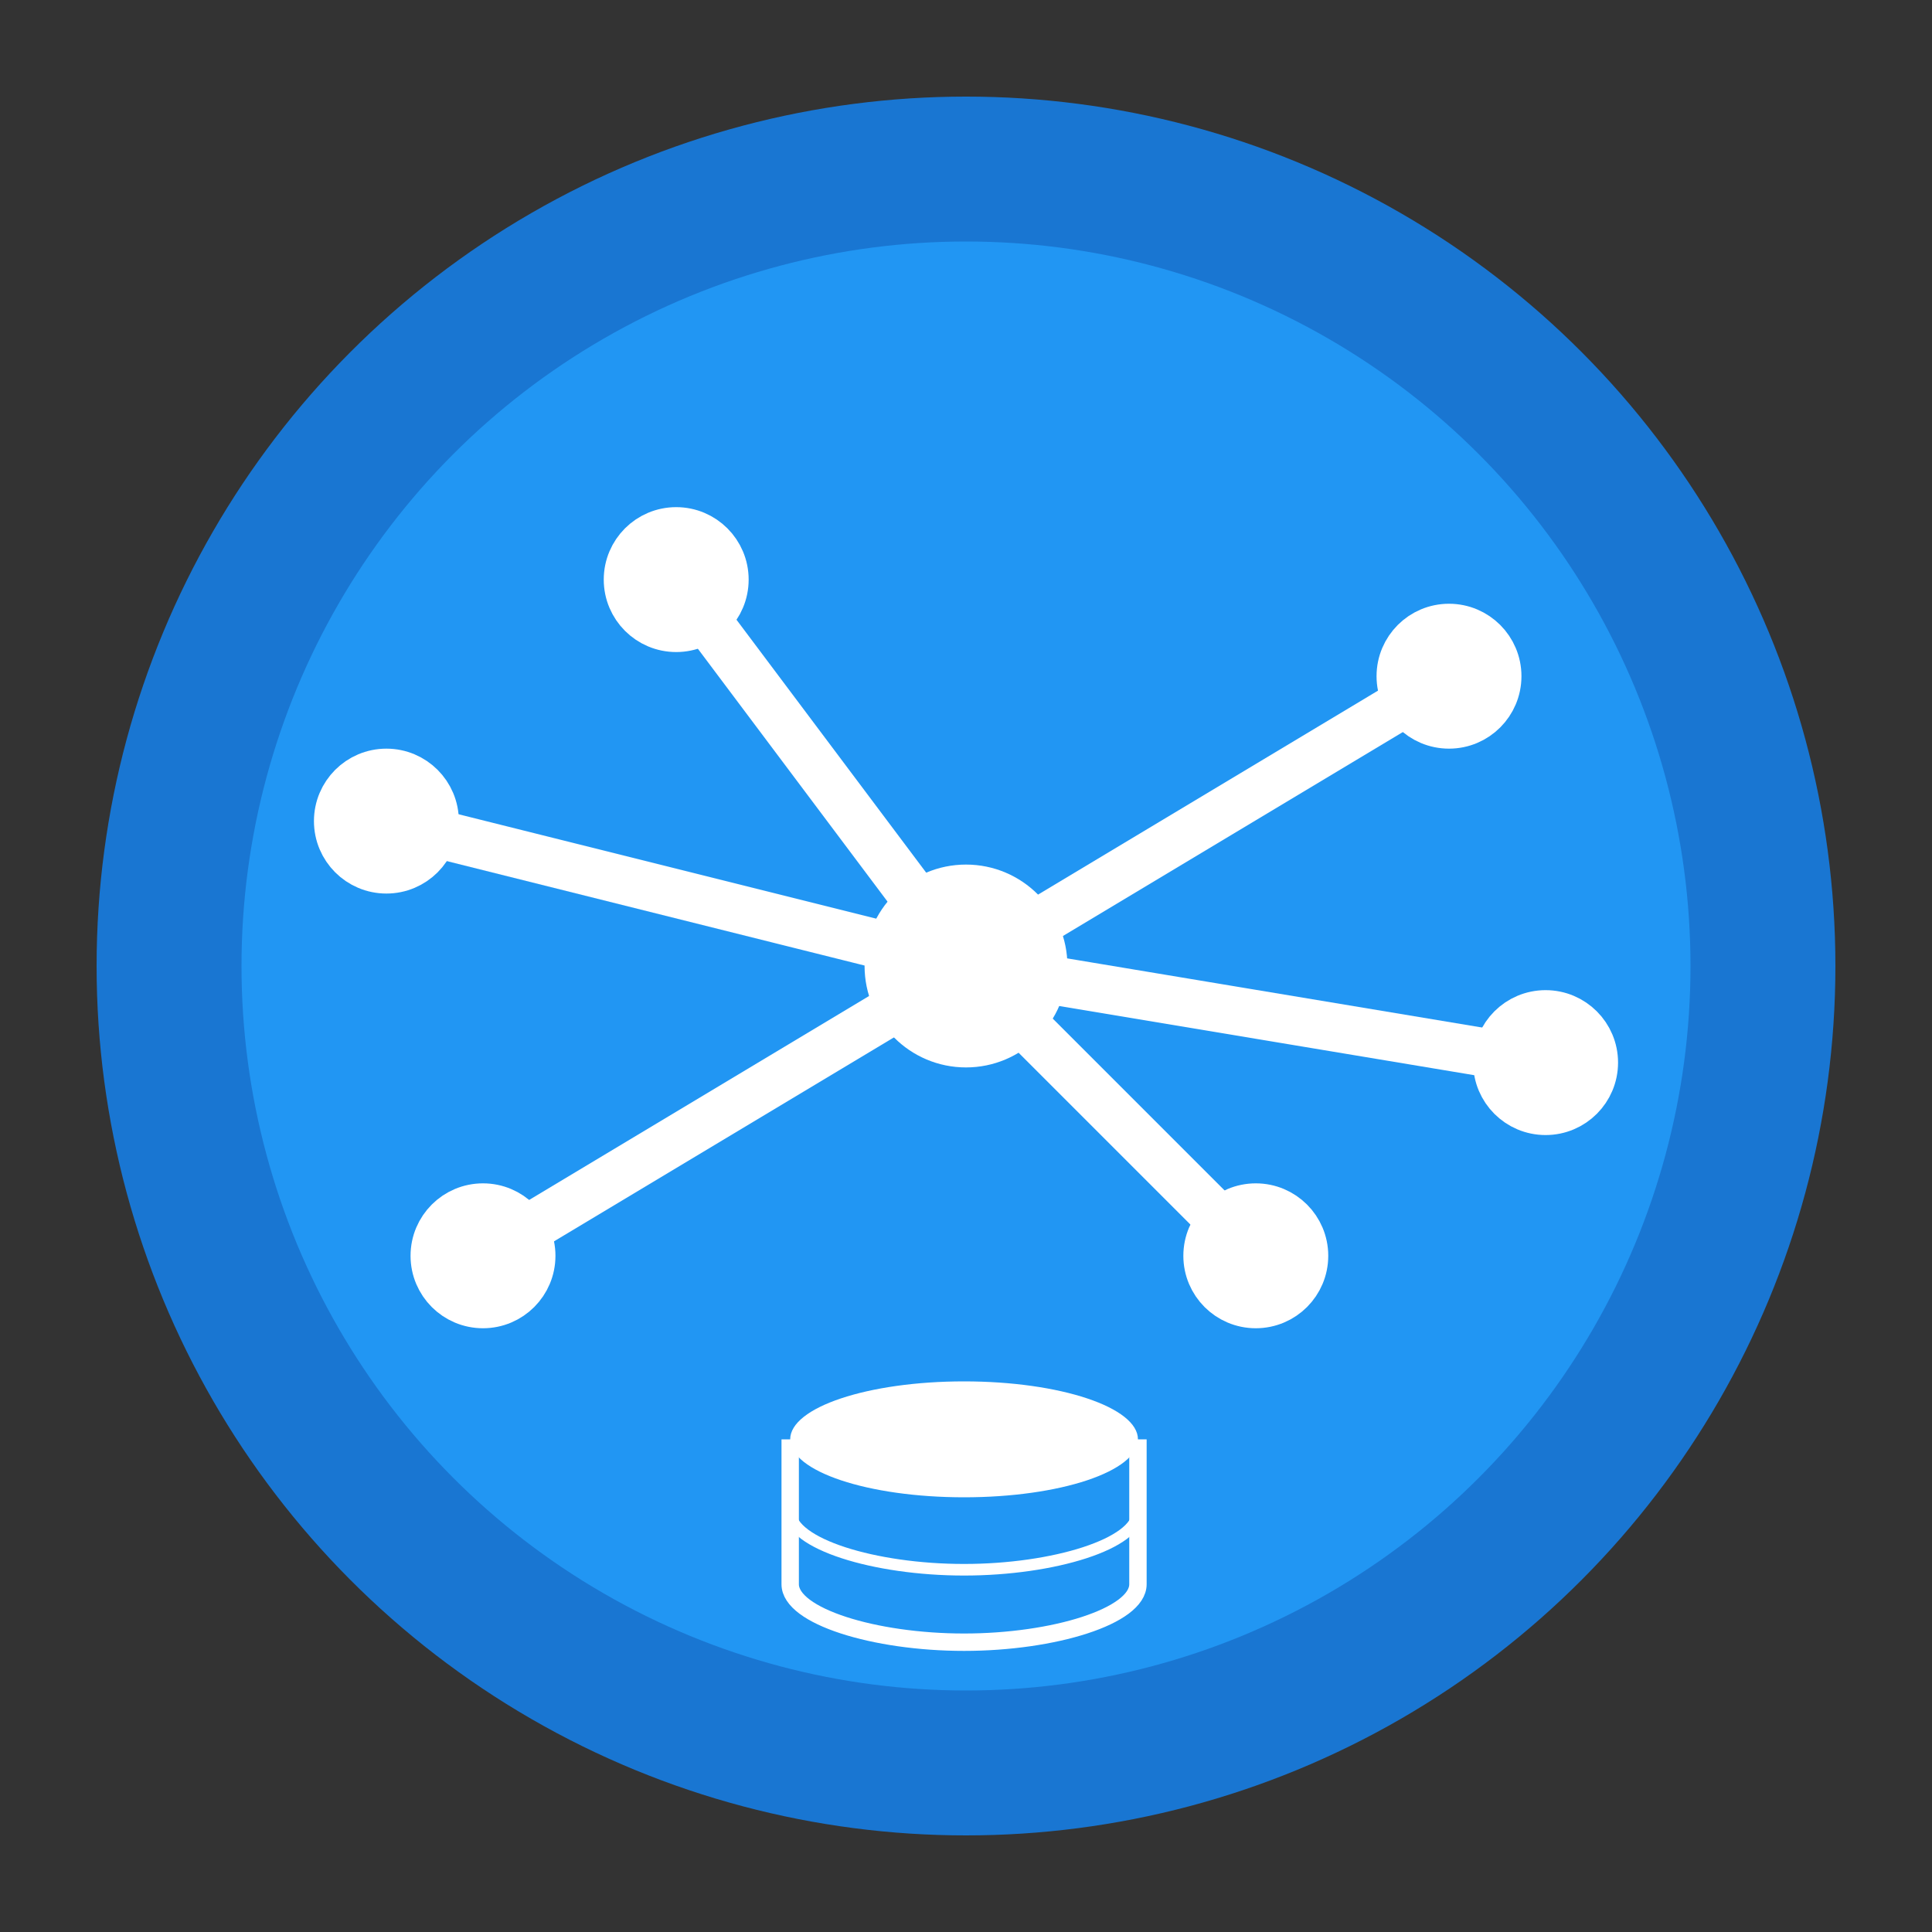 <svg width="200" height="200" viewBox="0 0 200 200" fill="none" xmlns="http://www.w3.org/2000/svg">
  <rect x="0" y="0" width="200" height="200" fill="#333333" stroke="none"/>
  <!-- 背景圆形 -->
  <circle cx="100" cy="100" r="90" fill="#1976D2" />
  <circle cx="100" cy="100" r="75" fill="#2196F3" />
  
  <!-- 向量数据符号 -->
  <g stroke="#FFFFFF" stroke-width="5" stroke-linecap="round" stroke-linejoin="round">
    <!-- 中心点 -->
    <circle cx="100" cy="100" r="8" fill="#FFFFFF" />
    
    <!-- 向量线 -->
    <line x1="100" y1="100" x2="150" y2="70" />
    <line x1="100" y1="100" x2="130" y2="130" />
    <line x1="100" y1="100" x2="50" y2="130" />
    <line x1="100" y1="100" x2="70" y2="60" />
    <line x1="100" y1="100" x2="40" y2="85" />
    <line x1="100" y1="100" x2="160" y2="110" />
    
    <!-- 向量端点 -->
    <circle cx="150" cy="70" r="5" fill="#FFFFFF" />
    <circle cx="130" cy="130" r="5" fill="#FFFFFF" />
    <circle cx="50" cy="130" r="5" fill="#FFFFFF" />
    <circle cx="70" cy="60" r="5" fill="#FFFFFF" />
    <circle cx="40" cy="85" r="5" fill="#FFFFFF" />
    <circle cx="160" cy="110" r="5" fill="#FFFFFF" />
  </g>
  
  <!-- 数据库符号 -->
  <g transform="translate(80, 140) scale(0.6)">
    <ellipse cx="33" cy="15" rx="30" ry="10" fill="#FFFFFF" />
    <path d="M63,15 L63,40 C63,45.5 48.5,50 33,50 C17.5,50 3,45.5 3,40 L3,15" stroke="#FFFFFF" stroke-width="3" fill="none" />
    <path d="M63,27.5 C63,33 48.5,37.5 33,37.5 C17.5,37.5 3,33 3,27.5" stroke="#FFFFFF" stroke-width="2" fill="none" />
  </g>
</svg> 